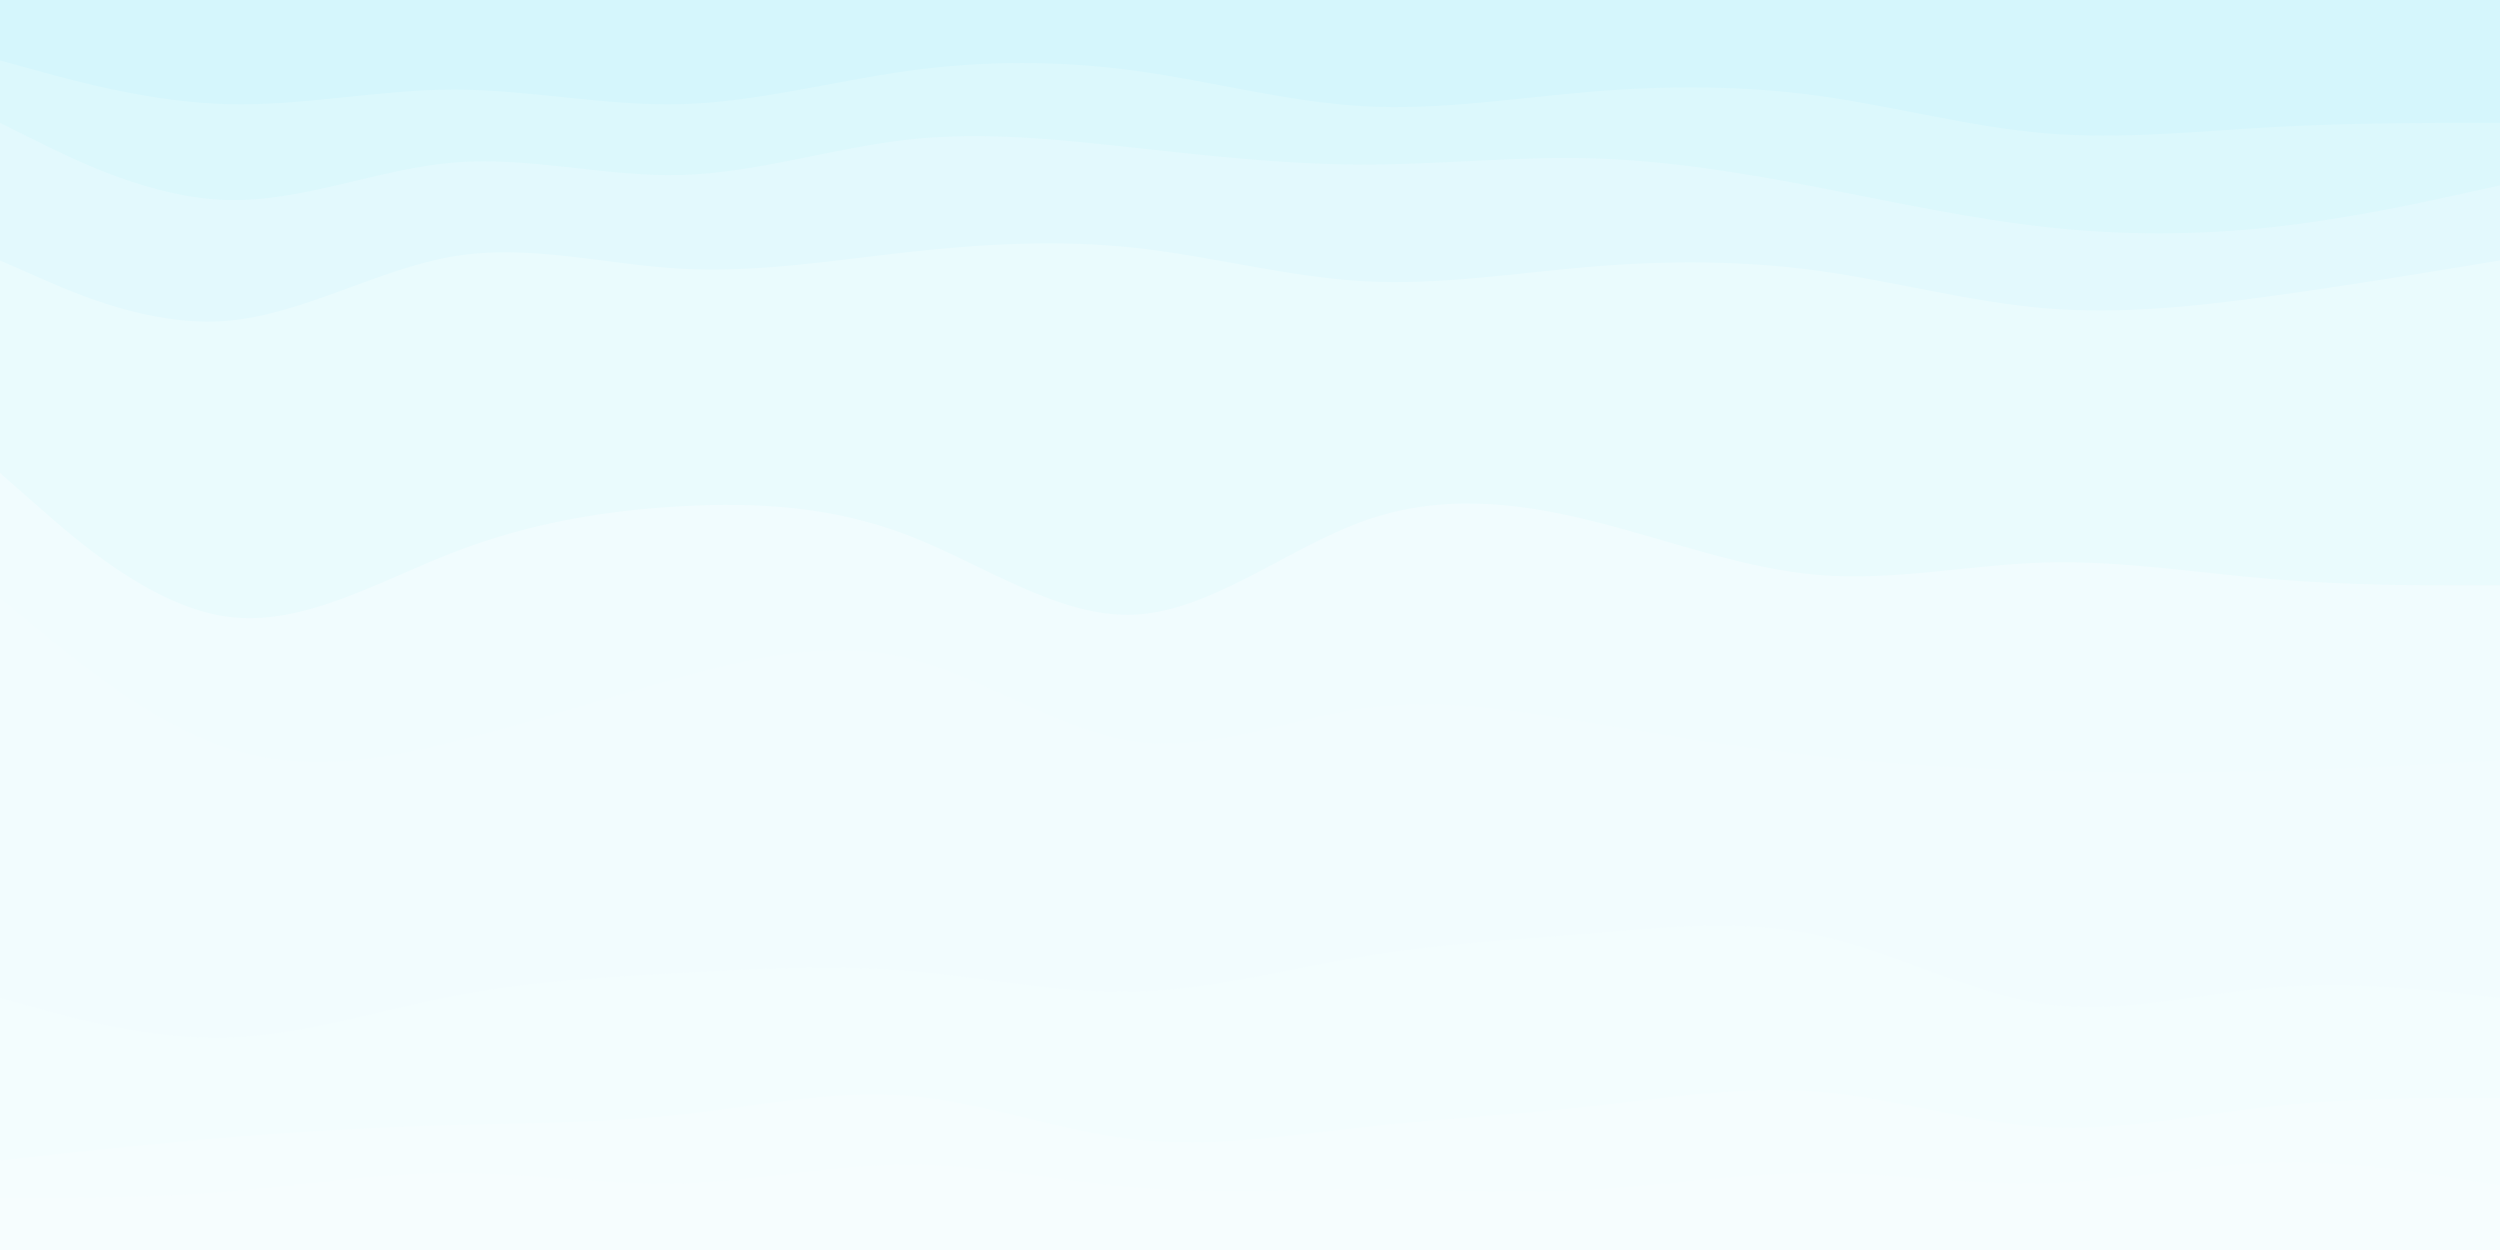<svg id="visual" viewBox="0 0 1200 600" width="1200" height="600" xmlns="http://www.w3.org/2000/svg" xmlns:xlink="http://www.w3.org/1999/xlink" version="1.1"><rect x="0" y="0" width="1200" height="600" fill="#333333" stroke="none"/><path d="M0 31L18.2 36C36.3 41 72.7 51 109 52C145.3 53 181.7 45 218 45C254.3 45 290.7 53 327 52C363.3 51 399.7 41 436 36C472.3 31 508.7 31 545.2 36C581.7 41 618.3 51 654.8 53C691.3 55 727.7 49 764 46C800.3 43 836.7 43 873 48C909.3 53 945.7 63 982 66C1018.3 69 1054.7 65 1091 63C1127.3 61 1163.7 61 1181.8 61L1200 61L1200 0L1181.8 0C1163.7 0 1127.3 0 1091 0C1054.7 0 1018.3 0 982 0C945.7 0 909.3 0 873 0C836.7 0 800.3 0 764 0C727.7 0 691.3 0 654.8 0C618.3 0 581.7 0 545.2 0C508.7 0 472.3 0 436 0C399.7 0 363.3 0 327 0C290.7 0 254.3 0 218 0C181.7 0 145.3 0 109 0C72.7 0 36.3 0 18.2 0L0 0Z" fill="#d5f6fc"></path><path d="M0 61L18.2 70C36.3 79 72.7 97 109 98C145.3 99 181.7 83 218 80C254.3 77 290.7 87 327 86C363.3 85 399.7 73 436 69C472.3 65 508.7 69 545.2 73C581.7 77 618.3 81 654.8 81C691.3 81 727.7 77 764 78C800.3 79 836.7 85 873 92C909.3 99 945.7 107 982 111C1018.3 115 1054.7 115 1091 111C1127.3 107 1163.7 99 1181.8 95L1200 91L1200 59L1181.8 59C1163.7 59 1127.3 59 1091 61C1054.7 63 1018.3 67 982 64C945.7 61 909.3 51 873 46C836.7 41 800.3 41 764 44C727.7 47 691.3 53 654.8 51C618.3 49 581.7 39 545.2 34C508.7 29 472.3 29 436 34C399.7 39 363.3 49 327 50C290.7 51 254.3 43 218 43C181.7 43 145.3 51 109 50C72.7 49 36.3 39 18.2 34L0 29Z" fill="#dcf8fc"></path><path d="M0 127L18.2 135C36.3 143 72.7 159 109 156C145.3 153 181.7 131 218 125C254.3 119 290.7 129 327 131C363.3 133 399.7 127 436 123C472.3 119 508.7 117 545.2 121C581.7 125 618.3 135 654.8 137C691.3 139 727.7 133 764 130C800.3 127 836.7 127 873 132C909.3 137 945.7 147 982 150C1018.3 153 1054.7 149 1091 144C1127.3 139 1163.7 133 1181.8 130L1200 127L1200 89L1181.8 93C1163.7 97 1127.3 105 1091 109C1054.7 113 1018.3 113 982 109C945.7 105 909.3 97 873 90C836.7 83 800.3 77 764 76C727.7 75 691.3 79 654.8 79C618.3 79 581.7 75 545.2 71C508.7 67 472.3 63 436 67C399.7 71 363.3 83 327 84C290.7 85 254.3 75 218 78C181.7 81 145.3 97 109 96C72.7 95 36.3 77 18.2 68L0 59Z" fill="#e3f9fd"></path><path d="M0 229L18.2 245C36.3 261 72.7 293 109 298C145.3 303 181.7 281 218 267C254.3 253 290.7 247 327 245C363.3 243 399.7 245 436 259C472.3 273 508.7 299 545.2 297C581.7 295 618.3 265 654.8 252C691.3 239 727.7 243 764 252C800.3 261 836.7 275 873 278C909.3 281 945.7 273 982 272C1018.3 271 1054.7 277 1091 280C1127.3 283 1163.7 283 1181.8 283L1200 283L1200 125L1181.8 128C1163.7 131 1127.3 137 1091 142C1054.7 147 1018.3 151 982 148C945.7 145 909.3 135 873 130C836.7 125 800.3 125 764 128C727.7 131 691.3 137 654.8 135C618.3 133 581.7 123 545.2 119C508.7 115 472.3 117 436 121C399.7 125 363.3 131 327 129C290.7 127 254.3 117 218 123C181.7 129 145.3 151 109 154C72.7 157 36.3 141 18.2 133L0 125Z" fill="#eafbfd"></path><path d="M0 289L18.2 304C36.3 319 72.7 349 109 361C145.3 373 181.7 367 218 358C254.3 349 290.7 337 327 327C363.3 317 399.7 309 436 318C472.3 327 508.7 353 545.2 358C581.7 363 618.3 347 654.8 342C691.3 337 727.7 343 764 349C800.3 355 836.7 361 873 365C909.3 369 945.7 371 982 372C1018.3 373 1054.7 373 1091 372C1127.3 371 1163.7 369 1181.8 368L1200 367L1200 281L1181.8 281C1163.7 281 1127.3 281 1091 278C1054.7 275 1018.3 269 982 270C945.7 271 909.3 279 873 276C836.7 273 800.3 259 764 250C727.7 241 691.3 237 654.8 250C618.3 263 581.7 293 545.2 295C508.7 297 472.3 271 436 257C399.7 243 363.3 241 327 243C290.7 245 254.3 251 218 265C181.7 279 145.3 301 109 296C72.7 291 36.3 259 18.2 243L0 227Z" fill="#f1fcfe"></path><path d="M0 481L18.2 486C36.3 491 72.7 501 109 500C145.3 499 181.7 487 218 480C254.3 473 290.7 471 327 469C363.3 467 399.7 465 436 468C472.3 471 508.7 479 545.2 478C581.7 477 618.3 467 654.8 461C691.3 455 727.7 453 764 450C800.3 447 836.7 443 873 451C909.3 459 945.7 479 982 484C1018.3 489 1054.7 479 1091 476C1127.3 473 1163.7 477 1181.8 479L1200 481L1200 365L1181.8 366C1163.7 367 1127.3 369 1091 370C1054.7 371 1018.3 371 982 370C945.7 369 909.3 367 873 363C836.7 359 800.3 353 764 347C727.7 341 691.3 335 654.8 340C618.3 345 581.7 361 545.2 356C508.7 351 472.3 325 436 316C399.7 307 363.3 315 327 325C290.7 335 254.3 347 218 356C181.7 365 145.3 371 109 359C72.7 347 36.3 317 18.2 302L0 287Z" fill="#f2fcfe"></path><path d="M0 559L18.2 557C36.3 555 72.7 551 109 548C145.3 545 181.7 543 218 542C254.3 541 290.7 541 327 537C363.3 533 399.7 525 436 528C472.3 531 508.7 545 545.2 549C581.7 553 618.3 547 654.8 543C691.3 539 727.7 537 764 533C800.3 529 836.7 523 873 526C909.3 529 945.7 541 982 543C1018.3 545 1054.7 537 1091 533C1127.3 529 1163.7 529 1181.8 529L1200 529L1200 479L1181.8 477C1163.7 475 1127.3 471 1091 474C1054.7 477 1018.3 487 982 482C945.7 477 909.3 457 873 449C836.7 441 800.3 445 764 448C727.7 451 691.3 453 654.8 459C618.3 465 581.7 475 545.2 476C508.7 477 472.3 469 436 466C399.7 463 363.3 465 327 467C290.7 469 254.3 471 218 478C181.7 485 145.3 497 109 498C72.7 499 36.3 489 18.2 484L0 479Z" fill="#f3fdfe"></path><path d="M0 577L18.2 577C36.3 577 72.7 577 109 574C145.3 571 181.7 565 218 565C254.3 565 290.7 571 327 570C363.3 569 399.7 561 436 561C472.3 561 508.7 569 545.2 572C581.7 575 618.3 573 654.8 573C691.3 573 727.7 575 764 573C800.3 571 836.7 565 873 565C909.3 565 945.7 571 982 570C1018.3 569 1054.7 561 1091 560C1127.3 559 1163.7 565 1181.8 568L1200 571L1200 527L1181.8 527C1163.7 527 1127.3 527 1091 531C1054.7 535 1018.3 543 982 541C945.7 539 909.3 527 873 524C836.7 521 800.3 527 764 531C727.7 535 691.3 537 654.8 541C618.3 545 581.7 551 545.2 547C508.7 543 472.3 529 436 526C399.7 523 363.3 531 327 535C290.7 539 254.3 539 218 540C181.7 541 145.3 543 109 546C72.7 549 36.3 553 18.2 555L0 557Z" fill="#f5fdfe"></path><path d="M0 601L18.2 601C36.3 601 72.7 601 109 601C145.3 601 181.7 601 218 601C254.3 601 290.7 601 327 601C363.3 601 399.7 601 436 601C472.3 601 508.7 601 545.2 601C581.7 601 618.3 601 654.8 601C691.3 601 727.7 601 764 601C800.3 601 836.7 601 873 601C909.3 601 945.7 601 982 601C1018.3 601 1054.7 601 1091 601C1127.3 601 1163.7 601 1181.8 601L1200 601L1200 569L1181.8 566C1163.7 563 1127.3 557 1091 558C1054.7 559 1018.3 567 982 568C945.7 569 909.3 563 873 563C836.7 563 800.3 569 764 571C727.7 573 691.3 571 654.8 571C618.3 571 581.7 573 545.2 570C508.7 567 472.3 559 436 559C399.7 559 363.3 567 327 568C290.7 569 254.3 563 218 563C181.7 563 145.3 569 109 572C72.7 575 36.3 575 18.2 575L0 575Z" fill="#f6fdfe"></path></svg>